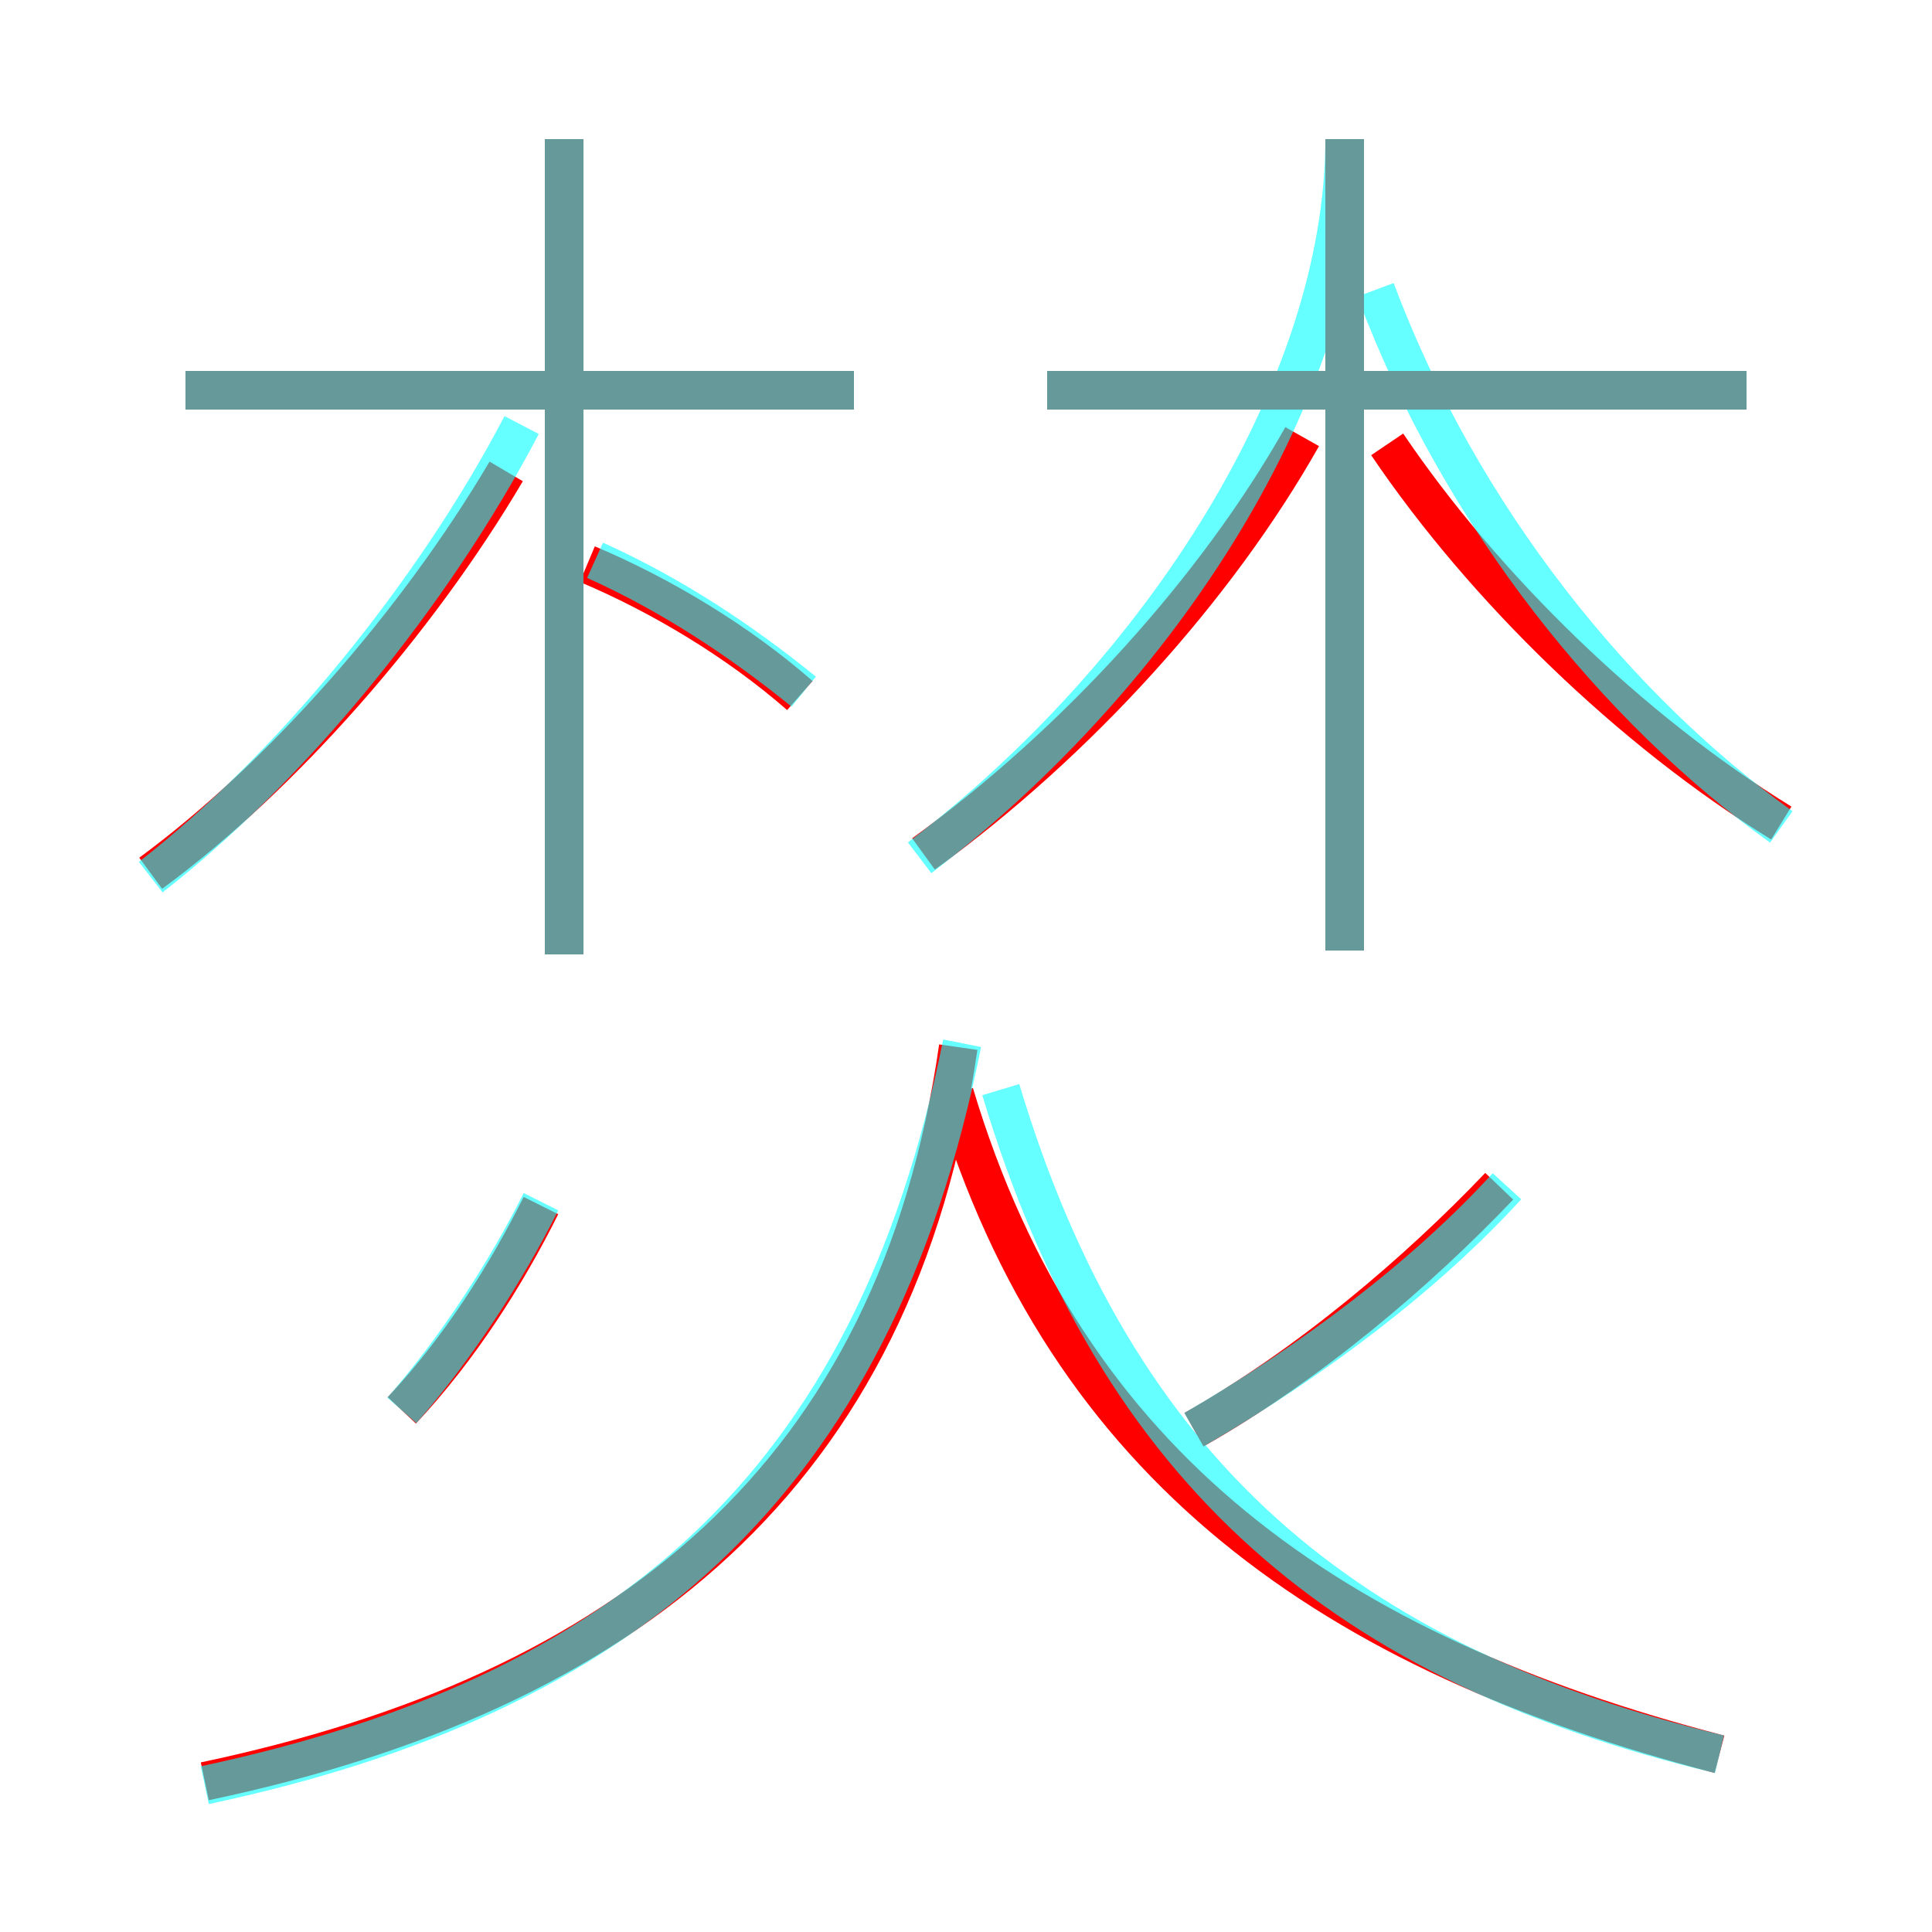<?xml version='1.0' encoding='utf8'?>
<svg viewBox="0.0 -6.0 50.0 50.0" version="1.1" xmlns="http://www.w3.org/2000/svg">
<rect x="0.0" y="-6.0" width="50.0" height="50.0" fill="#333333" stroke="none"/>
<rect x="-1000" y="-1000" width="2000" height="2000" stroke="white" fill="white"/>
<g style="fill:none;stroke:rgba(255, 0, 0, 1);  stroke-width:1"><path d="M 5.3 2.1 C 16.2 -0.2 23.2 -5.8 24.8 -16.9 M 10.4 -7.5 C 11.9 -9.1 13.1 -11.0 14.0 -12.8 M 3.9 -21.4 C 7.3 -23.9 10.8 -27.9 13.1 -31.8 M 44.5 1.4 C 34.5 -1.2 27.6 -6.0 24.7 -15.7 M 14.6 -19.3 L 14.6 -40.4 M 20.7 -26.0 C 19.1 -27.4 17.1 -28.6 15.2 -29.4 M 30.9 -7.0 C 33.9 -8.7 36.7 -11.1 38.8 -13.3 M 22.1 -33.9 L 4.8 -33.9 M 23.9 -21.9 C 27.9 -24.8 31.5 -28.8 33.7 -32.7 M 34.8 -19.4 L 34.8 -40.4 M 46.1 -22.7 C 42.2 -25.1 38.4 -28.8 35.9 -32.5 M 45.2 -33.9 L 27.1 -33.9" transform="translate(0.0 38.0)" />
</g>
<g style="fill:none;stroke:rgba(0, 255, 255, 0.6);  stroke-width:1">
<path d="M 5.3 2.2 C 16.1 -0.1 22.6 -5.5 24.9 -17.0 M 10.4 -7.5 C 11.8 -9.1 13.1 -11.1 14.0 -12.9 M 3.9 -21.3 C 7.5 -24.1 11.2 -28.6 13.5 -33.0 M 44.5 1.4 C 34.9 -0.9 28.9 -5.8 25.9 -15.8 M 14.6 -19.3 L 14.6 -40.4 M 20.8 -26.1 C 19.2 -27.4 17.4 -28.6 15.4 -29.5 M 30.9 -7.0 C 34.0 -8.8 36.9 -11.0 39.0 -13.3 M 22.1 -33.9 L 4.8 -33.9 M 23.8 -21.8 C 30.1 -26.6 34.8 -34.0 34.8 -40.4 M 34.8 -19.4 L 34.8 -40.4 M 46.1 -22.6 C 41.9 -25.6 37.8 -30.6 35.6 -36.5 M 45.2 -33.9 L 27.1 -33.9" transform="translate(0.0 38.0)" />
</g>
</svg>